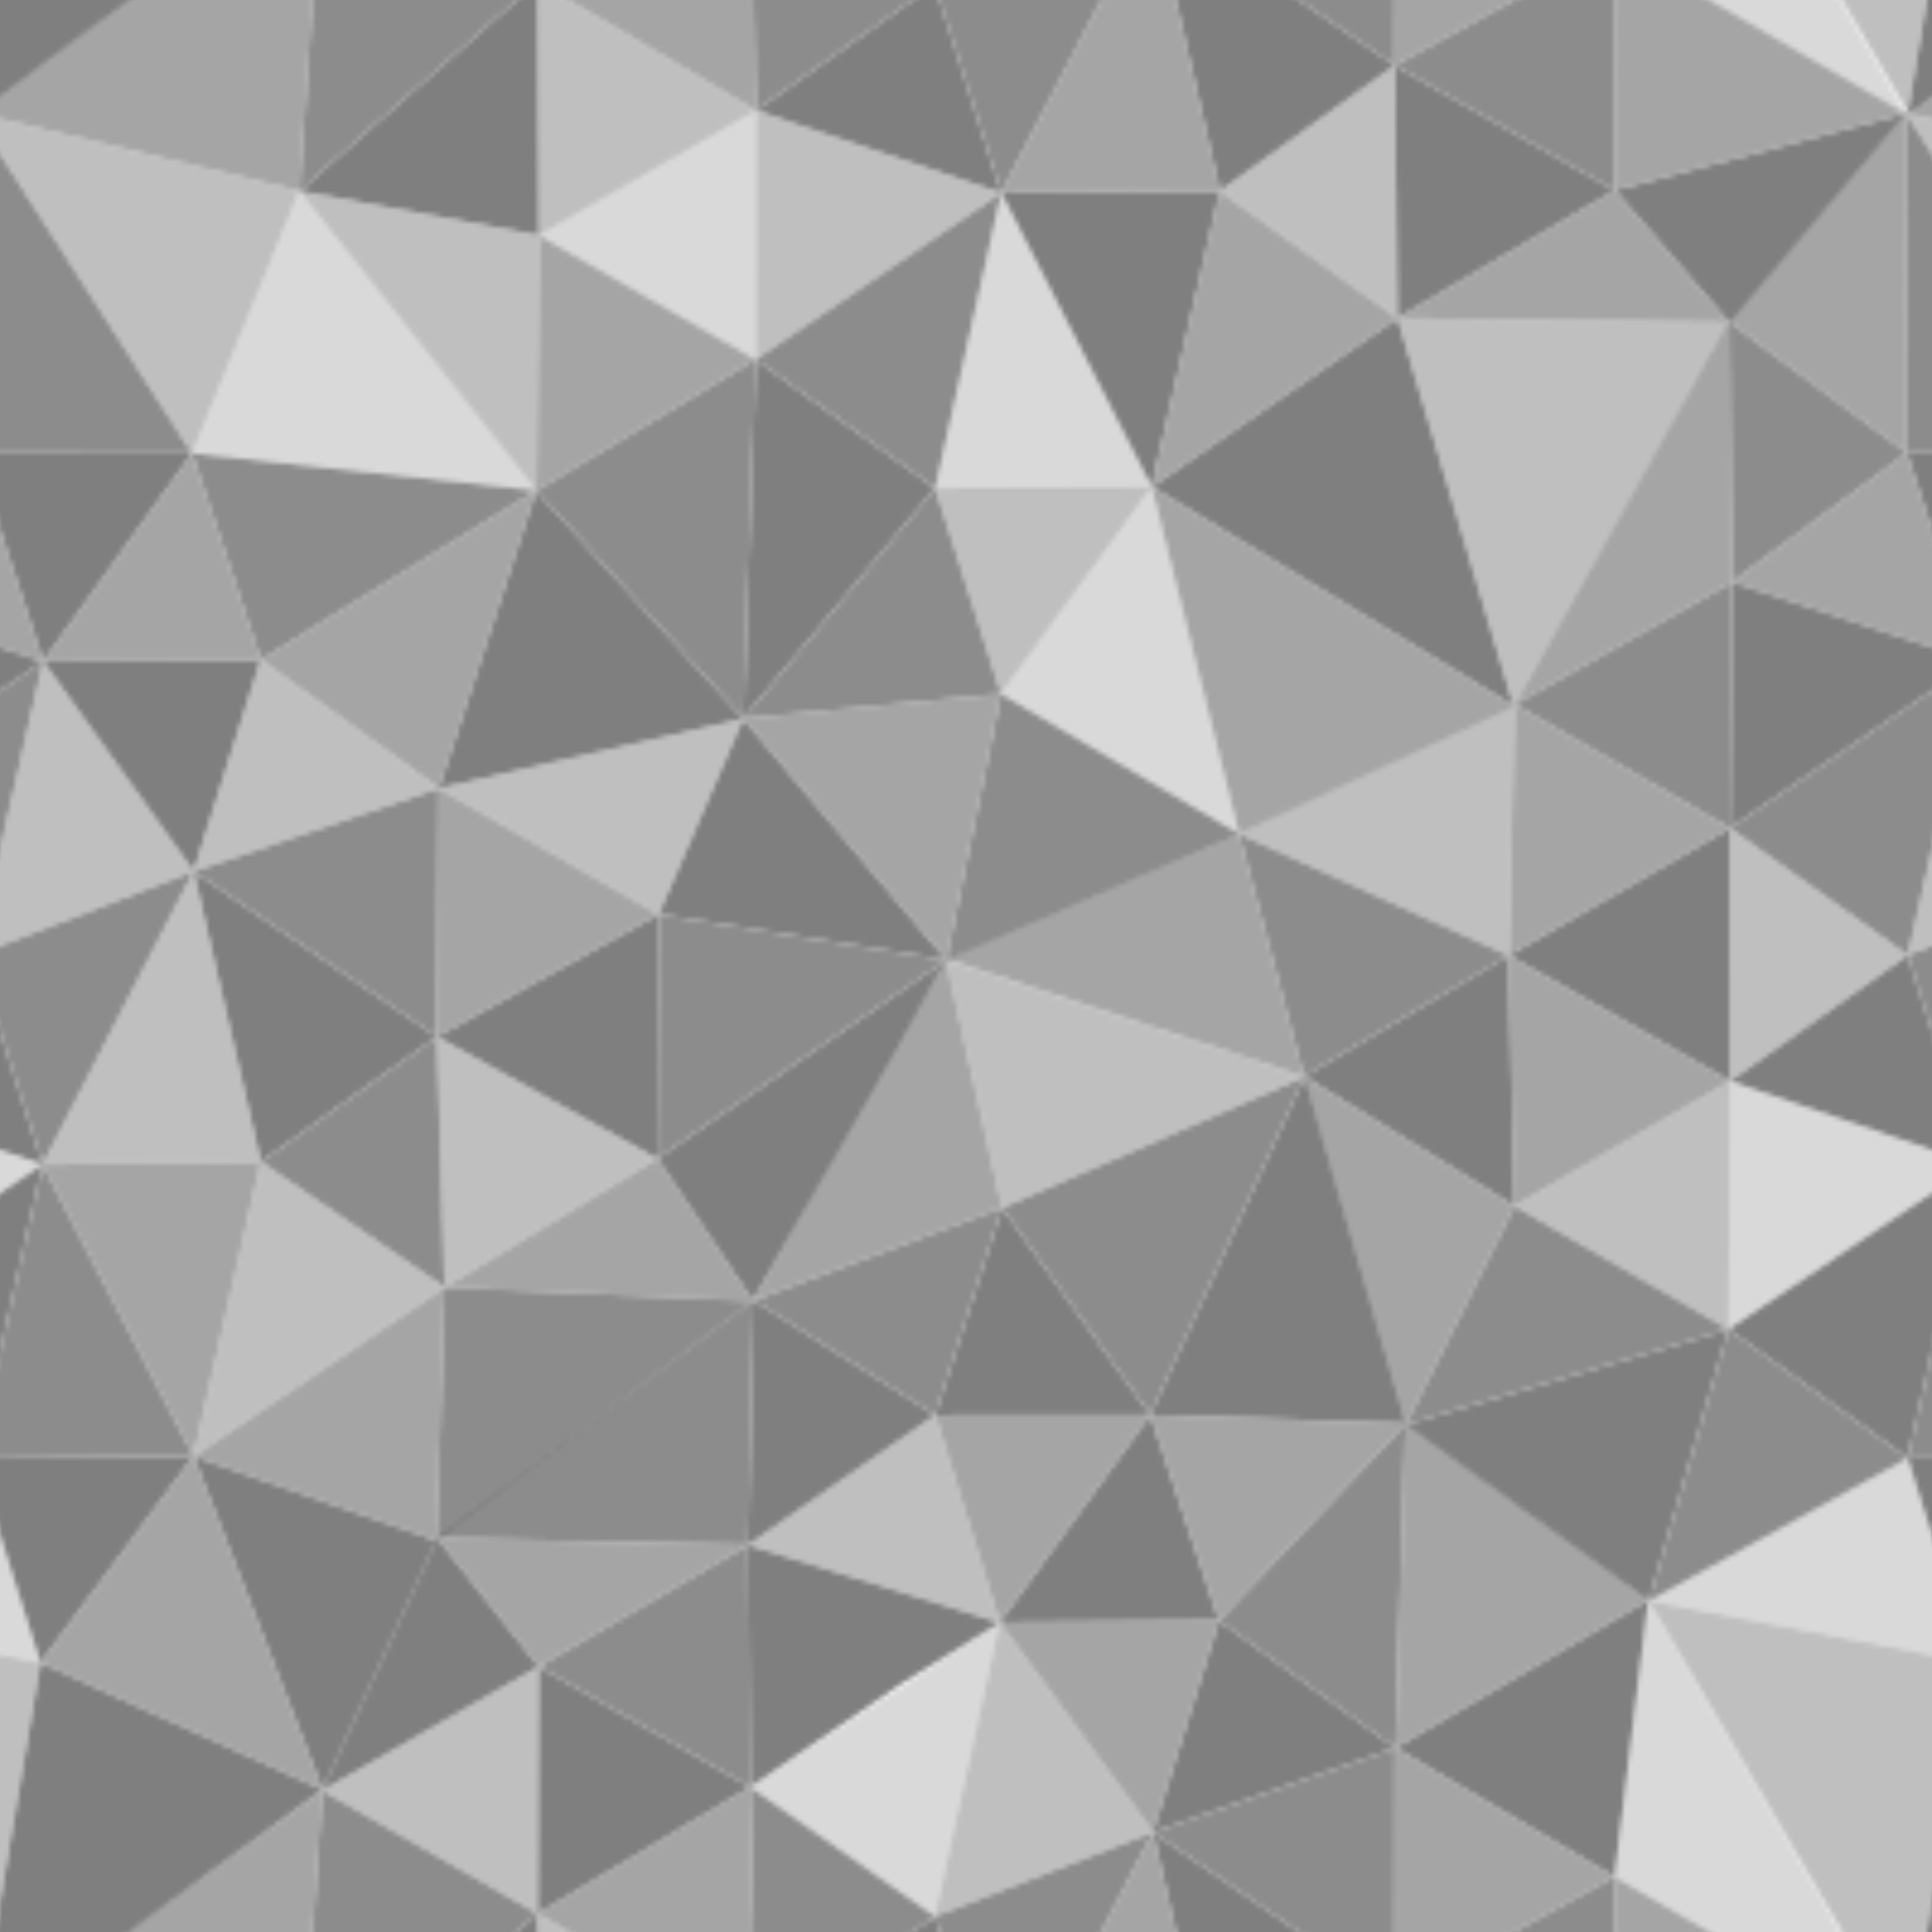 <svg id="Orig_Pattern" data-name="Orig Pattern" xmlns="http://www.w3.org/2000/svg" xmlns:xlink="http://www.w3.org/1999/xlink" viewBox="0 0 400 400"><defs><style>.cls-1{fill:none;}.cls-2{opacity:0.5;}.cls-3{opacity:0.7;}.cls-4{opacity:0.9;}.cls-5{opacity:0.3;}.cls-6{fill:url(#low-poly-black);}</style><pattern id="low-poly-black" data-name="low-poly-black" x="-2000" width="400" height="400" patternUnits="userSpaceOnUse" viewBox="0 0 400 400"><rect class="cls-1" width="400" height="400"/><g class="cls-2"><polygon class="cls-3" points="394.53 423.32 466.73 370.71 461.96 439.54 394.53 423.32"/></g><g class="cls-2"><polygon class="cls-4" points="334.27 388.57 288.77 413.53 334.33 439.4 334.27 388.57"/><polygon class="cls-3" points="334.27 388.57 394.56 423.47 334.33 439.4 334.27 388.57"/><polygon class="cls-3" points="-5.47 423.32 66.73 370.71 61.96 439.54 -5.47 423.32"/><polygon class="cls-5" points="341.23 331.31 394.56 423.47 334.27 388.57 341.23 331.31"/><polygon class="cls-3" points="288.88 361.9 291.06 294.75 341.23 331.31 288.88 361.9"/><polygon points="238.16 292.94 270.06 222.97 291.06 294.75 238.16 292.94"/><polygon class="cls-2" points="195.89 198.81 270.06 222.97 207.46 250.05 195.89 198.81"/><polygon class="cls-4" points="207.46 250.05 270.06 222.97 238.16 292.94 207.46 250.05"/><polygon class="cls-4" points="90.56 318.47 156.06 269.2 154.85 319.9 90.56 318.47"/><polygon class="cls-4" points="111.31 396.21 61.96 439.54 66.73 370.71 111.31 396.21"/><path class="cls-3" d="M156.06,269.2s27.1-49.18,39.84-70.39c3.75,16.52,11.57,51.24,11.57,51.24Z"/><polygon points="206.97 335.94 186.41 348.77 155.32 369.98 154.85 319.9 206.97 335.94 206.97 335.94"/><polygon points="341.23 331.31 334.27 388.57 288.88 361.9 341.23 331.31"/><polygon class="cls-3" points="252.57 439.55 207.31 439.92 238.71 379.35 252.57 439.55"/><polygon class="cls-5" points="206.97 335.94 193.54 396.75 155.32 369.98 206.97 335.94"/><polygon points="288.77 413.53 252.57 439.55 238.71 379.35 288.77 413.53"/><polygon class="cls-2" points="111.62 448.72 111.31 396.21 156.51 422.89 111.62 448.72"/><polygon points="111.31 396.21 111.51 345.03 155.32 369.98 111.31 396.21 111.31 396.21"/><polygon class="cls-2" points="238.71 379.35 193.54 396.75 206.97 335.94 238.71 379.35"/><polygon class="cls-4" points="238.71 379.35 288.88 361.9 288.77 413.53 238.71 379.35"/><polygon class="cls-4" points="252.39 335.51 291.06 294.75 288.88 361.9 252.39 335.51"/><polygon points="61.96 439.54 111.31 396.21 111.62 448.72 61.96 439.54"/><polygon class="cls-3" points="288.88 361.9 334.27 388.57 288.77 413.53 288.88 361.9"/><polygon class="cls-3" points="156.51 422.89 111.31 396.21 155.32 369.98 156.51 422.89"/><polygon class="cls-3" points="238.16 292.94 291.06 294.75 252.39 335.51 238.16 292.94"/><polygon points="156.06 269.2 193.62 292.97 154.85 319.9 156.06 269.2"/><polygon class="cls-2" points="66.73 370.71 111.51 345.03 111.31 396.21 66.73 370.71"/><polygon class="cls-4" points="238.71 379.35 207.31 439.92 193.54 396.75 238.71 379.35"/><polygon class="cls-4" points="207.46 250.05 193.62 292.97 156.06 269.2 207.46 250.05"/><polygon class="cls-4" points="155.32 369.98 111.51 345.03 154.85 319.9 155.32 369.98"/><polygon points="252.39 335.51 288.88 361.9 238.71 379.35 252.39 335.51"/><polygon class="cls-2" points="193.62 292.97 206.97 335.94 154.85 319.9 193.62 292.97"/><polygon points="206.97 335.94 238.16 292.94 252.39 335.51 206.97 335.94"/><polygon points="193.54 396.75 207.31 439.92 156.51 422.89 193.54 396.75"/><polygon class="cls-3" points="206.97 335.94 193.62 292.97 238.16 292.94 206.97 335.94"/><polygon points="238.16 292.94 193.62 292.97 207.46 250.05 238.16 292.94"/><polygon class="cls-3" points="206.97 335.94 252.39 335.51 238.71 379.35 206.97 335.94"/><polygon class="cls-4" points="156.51 422.89 155.32 369.98 193.54 396.75 156.51 422.89"/><polygon class="cls-3" points="111.51 345.03 90.56 318.47 154.85 319.9 111.51 345.03"/><polygon points="90.56 318.47 111.51 345.03 66.73 370.71 90.56 318.47"/></g><g class="cls-2"><polygon class="cls-2" points="394.99 423.31 341.4 331.46 408.4 344.26 394.99 423.31"/><polygon class="cls-3" points="394.53 23.32 466.73 -29.29 461.96 39.54 394.53 23.32"/><polygon points="394.99 423.31 408.4 344.26 466.76 370.51 394.99 423.31"/><polygon class="cls-2" points="394.53 23.32 461.96 39.54 439.77 93.88 394.53 23.32"/><polygon points="357.87 275.22 341.4 331.46 291.09 294.92 357.87 275.22"/><polygon class="cls-3" points="195.89 198.64 256.52 172.64 269.94 222.85 195.89 198.64"/><polygon class="cls-4" points="394.8 93.79 394.53 23.32 439.77 93.88 394.8 93.79"/><polygon class="cls-2" points="313.58 145.87 312.36 197.82 256.52 172.64 313.58 145.87"/><polygon class="cls-5" points="341.4 331.46 394.99 301.91 408.4 344.26 341.4 331.46"/><polygon class="cls-4" points="408.84 241.09 440.07 301.5 394.99 301.91 408.84 241.09"/><polygon class="cls-4" points="269.94 222.85 256.52 172.64 312.36 197.82 269.94 222.85"/><polygon class="cls-3" points="358.01 66.65 394.53 23.32 394.8 93.79 358.01 66.65"/><polygon class="cls-4" points="408.94 136.94 394.99 197.75 358.16 171.48 408.94 136.94"/><polygon points="394.99 301.91 357.87 275.22 408.84 241.09 394.99 301.91"/><polygon class="cls-5" points="408.84 241.09 357.87 275.22 358.22 223.84 408.84 241.09"/><polygon points="408.94 136.94 358.16 171.48 358.6 120.51 408.94 136.94"/><polygon class="cls-4" points="341.4 331.46 357.87 275.22 394.99 301.91 341.4 331.46"/><polygon class="cls-3" points="313.58 249.69 291.09 294.92 269.94 222.85 313.58 249.69"/><polygon class="cls-4" points="313.58 249.69 357.87 275.22 291.09 294.92 313.58 249.69"/><polygon class="cls-2" points="440.08 180.38 394.99 197.75 408.94 136.94 440.08 180.38"/><polygon class="cls-3" points="358.22 223.84 313.58 249.69 312.36 197.82 358.22 223.84"/><polygon class="cls-3" points="358.16 171.48 312.36 197.82 313.58 145.87 358.16 171.48"/><polygon points="312.36 197.82 358.16 171.48 358.22 223.84 312.36 197.82"/><polygon class="cls-2" points="358.22 223.84 357.87 275.22 313.58 249.69 358.22 223.84"/><polygon class="cls-4" points="358.16 171.48 313.58 145.87 358.6 120.51 358.16 171.48"/><polygon points="269.94 222.85 312.36 197.82 313.58 249.69 269.94 222.85"/><polygon class="cls-4" points="408.84 241.09 394.99 197.75 440.08 180.38 408.84 241.09"/><polygon class="cls-3" points="313.58 145.87 358.01 66.65 358.6 120.51 313.58 145.87"/><polygon class="cls-3" points="394.8 93.79 408.94 136.94 358.6 120.51 394.8 93.79"/><polygon class="cls-4" points="358.6 120.51 358.01 66.65 394.8 93.79 358.6 120.51"/><polygon points="394.99 197.75 408.84 241.09 358.22 223.84 394.99 197.75"/><polygon points="408.4 344.26 394.99 301.91 440.07 301.5 408.4 344.26"/><polygon points="408.94 136.94 394.8 93.79 439.77 93.88 408.94 136.94"/><polygon class="cls-2" points="358.16 171.48 394.99 197.75 358.22 223.84 358.16 171.48"/></g><g class="cls-2"><polygon class="cls-2" points="358.06 66.81 313.39 146.14 289.33 65.87 358.06 66.81"/><polygon class="cls-4" points="334.27 -11.43 288.77 13.53 334.33 39.4 334.27 -11.43"/><polygon class="cls-3" points="334.27 -11.43 394.56 23.47 334.33 39.4 334.27 -11.43"/><polygon class="cls-2" points="-5.01 423.31 -58.6 331.46 8.4 344.26 -5.01 423.31"/><polygon class="cls-3" points="-5.47 23.32 66.73 -29.29 61.96 39.54 -5.47 23.32"/><polygon points="313.39 146.14 238.45 100.8 289.33 65.87 313.39 146.14"/><polygon class="cls-3" points="256.56 172.64 238.45 100.8 313.39 146.14 256.56 172.64"/><polygon points="-5.01 423.31 8.4 344.26 66.76 370.51 -5.01 423.31"/><polygon class="cls-5" points="61.96 39.54 111.02 101.56 39.77 93.88 61.96 39.54"/><polygon class="cls-2" points="-5.47 23.32 61.96 39.54 39.77 93.88 -5.47 23.32"/><polygon points="-42.13 275.22 -58.6 331.46 -108.91 294.92 -42.13 275.22"/><polygon class="cls-5" points="341.23 -68.69 394.56 23.47 334.27 -11.43 341.23 -68.69"/><polygon class="cls-4" points="155.85 269.31 90.31 318.95 92.06 266.52 155.85 269.31"/><polygon class="cls-3" points="288.88 -38.1 291.06 -105.25 341.23 -68.69 288.88 -38.1"/><polygon points="111.02 101.56 153.88 148.79 90.88 163.22 111.02 101.56"/><polygon points="238.16 -107.06 270.06 -177.03 291.06 -105.25 238.16 -107.06"/><polygon class="cls-3" points="-204.11 198.64 -143.48 172.64 -130.06 222.85 -204.11 198.64"/><polygon class="cls-3" points="66.76 370.51 8.4 344.26 40.07 301.5 66.76 370.51"/><polygon class="cls-2" points="195.89 -201.19 270.06 -177.03 207.46 -149.95 195.89 -201.19"/><polygon class="cls-4" points="207.46 -149.95 270.06 -177.03 238.16 -107.06 207.46 -149.95"/><polygon class="cls-4" points="-5.2 93.79 -5.47 23.32 39.77 93.88 -5.2 93.79"/><polygon class="cls-4" points="90.56 -81.53 156.06 -130.8 154.85 -80.1 90.56 -81.53"/><polygon class="cls-4" points="153.88 148.79 111.02 101.56 156.44 74.41 153.88 148.79"/><polygon class="cls-4" points="195.92 198.75 136.07 239.88 136.36 189.31 195.92 198.75"/><polygon class="cls-4" points="111.31 -3.79 61.96 39.54 66.73 -29.29 111.31 -3.79"/><polygon points="40.07 301.5 90.31 318.95 66.76 370.51 40.07 301.5"/><polygon class="cls-4" points="39.77 93.88 111.02 101.56 53.97 136.63 39.77 93.88"/><path class="cls-3" d="M156.06-130.8s27.1-49.18,39.84-70.39c3.75,16.52,11.57,51.24,11.57,51.24Z"/><polygon class="cls-2" points="-86.42 145.87 -87.64 197.82 -143.48 172.64 -86.42 145.87"/><polygon points="206.97 -64.06 186.41 -51.23 155.32 -30.02 154.85 -80.1 206.97 -64.06 206.97 -64.06"/><polygon points="156.44 74.41 193.63 101.06 153.88 148.79 156.44 74.41"/><polygon class="cls-4" points="207.25 143.67 256.56 172.64 195.92 198.75 207.25 143.67"/><polygon class="cls-5" points="256.56 172.64 207.25 143.67 238.45 100.8 256.56 172.64"/><polygon points="341.23 -68.69 334.27 -11.43 288.88 -38.1 341.23 -68.69"/><polygon class="cls-3" points="90.88 163.22 53.97 136.63 111.02 101.56 90.88 163.22"/><polygon class="cls-5" points="238.45 100.8 193.63 101.06 207.31 39.92 238.45 100.8"/><polygon class="cls-5" points="-58.6 331.46 -5.01 301.91 8.4 344.26 -58.6 331.46"/><polygon points="238.45 100.8 207.31 39.92 252.57 39.55 238.45 100.8"/><polygon class="cls-3" points="153.88 148.79 207.25 143.67 195.92 198.75 153.88 148.79"/><polygon class="cls-2" points="8.84 241.09 40.08 180.38 54.01 240.56 8.84 241.09"/><polygon class="cls-3" points="54.01 240.56 40.07 301.5 8.84 241.09 54.01 240.56"/><polygon class="cls-3" points="252.57 39.55 207.31 39.92 238.71 -20.65 252.57 39.55"/><polygon class="cls-4" points="8.84 241.09 40.07 301.5 -5.01 301.91 8.84 241.09"/><polygon class="cls-2" points="61.96 39.54 111.62 48.72 111.02 101.56 61.96 39.54"/><polygon class="cls-4" points="-130.06 222.85 -143.48 172.64 -87.64 197.82 -130.06 222.85"/><polygon class="cls-3" points="-41.99 66.65 -5.47 23.32 -5.2 93.79 -41.99 66.65"/><polygon class="cls-2" points="156.44 74.41 156.51 22.89 207.31 39.92 156.44 74.41"/><polygon class="cls-4" points="207.31 39.92 193.63 101.06 156.44 74.41 207.31 39.92"/><polygon class="cls-3" points="238.45 100.8 252.57 39.55 289.33 65.87 238.45 100.8"/><polygon class="cls-4" points="8.94 136.94 -5.01 197.75 -41.84 171.48 8.94 136.94"/><polygon class="cls-5" points="206.97 -64.06 193.54 -3.25 155.32 -30.02 206.97 -64.06"/><polygon points="-5.01 301.91 -42.13 275.22 8.84 241.09 -5.01 301.91"/><polygon class="cls-2" points="40.07 301.5 54.01 240.56 92.06 266.52 40.07 301.5"/><polygon class="cls-5" points="8.84 241.09 -42.13 275.22 -41.78 223.84 8.84 241.09"/><polygon points="8.94 136.94 -41.84 171.48 -41.4 120.51 8.94 136.94"/><polygon points="136.36 189.31 153.88 148.79 195.92 198.75 136.36 189.31"/><polygon points="90.46 214.65 54.01 240.56 40.08 180.38 90.46 214.65"/><polygon points="288.77 13.53 252.57 39.55 238.71 -20.65 288.77 13.53"/><polygon class="cls-3" points="40.07 301.5 92.06 266.52 90.31 318.95 40.07 301.5"/><polygon class="cls-4" points="90.88 163.22 90.46 214.65 40.08 180.38 90.88 163.22"/><polygon class="cls-4" points="-58.6 331.46 -42.13 275.22 -5.01 301.91 -58.6 331.46"/><polygon class="cls-3" points="-86.42 249.69 -108.91 294.92 -130.06 222.85 -86.42 249.69"/><polygon class="cls-4" points="-86.42 249.69 -42.13 275.22 -108.91 294.92 -86.42 249.69"/><polygon class="cls-2" points="111.62 48.72 111.31 -3.79 156.51 22.89 111.62 48.72"/><polygon points="111.31 -3.79 111.51 -54.97 155.32 -30.02 111.31 -3.79 111.31 -3.79"/><polygon class="cls-2" points="238.71 -20.65 193.54 -3.25 206.97 -64.06 238.71 -20.65"/><polygon class="cls-2" points="40.08 180.38 -5.01 197.75 8.94 136.94 40.08 180.38"/><polygon class="cls-4" points="238.71 -20.65 288.88 -38.1 288.77 13.53 238.71 -20.65"/><polygon class="cls-4" points="252.39 -64.49 291.06 -105.25 288.88 -38.1 252.39 -64.49"/><polygon points="61.96 39.54 111.31 -3.79 111.62 48.72 61.96 39.54"/><polygon class="cls-3" points="288.88 -38.1 334.27 -11.43 288.77 13.53 288.88 -38.1"/><polygon points="155.85 269.31 136.07 239.88 195.92 198.75 155.85 269.31"/><polygon class="cls-4" points="193.63 101.06 207.25 143.67 153.88 148.79 193.63 101.06"/><polygon class="cls-3" points="-41.78 223.84 -86.42 249.69 -87.64 197.82 -41.78 223.84"/><polygon class="cls-3" points="-41.84 171.48 -87.64 197.82 -86.42 145.87 -41.84 171.48"/><polygon class="cls-2" points="136.07 239.88 92.06 266.52 90.46 214.65 136.07 239.88"/><polygon class="cls-3" points="156.51 22.89 111.31 -3.79 155.32 -30.02 156.51 22.89"/><polygon class="cls-3" points="90.88 163.22 136.36 189.31 90.46 214.65 90.88 163.22"/><polygon points="-87.64 197.82 -41.84 171.48 -41.78 223.84 -87.64 197.82"/><polygon points="289.33 65.87 288.77 13.53 334.33 39.4 289.33 65.87"/><polygon class="cls-3" points="156.44 74.41 111.02 101.56 111.62 48.72 156.44 74.41"/><polygon points="90.46 214.65 136.36 189.31 136.07 239.88 90.46 214.65"/><polygon class="cls-2" points="-41.78 223.84 -42.13 275.22 -86.42 249.69 -41.78 223.84"/><polygon class="cls-2" points="136.36 189.31 90.88 163.22 153.88 148.79 136.36 189.31"/><polygon class="cls-4" points="-41.84 171.48 -86.42 145.87 -41.4 120.51 -41.84 171.48"/><polygon class="cls-5" points="111.62 48.72 156.51 22.89 156.44 74.41 111.62 48.72"/><polygon points="-130.06 222.85 -87.64 197.82 -86.42 249.69 -130.06 222.85"/><polygon class="cls-3" points="238.16 -107.06 291.06 -105.25 252.39 -64.49 238.16 -107.06"/><polygon points="156.06 -130.8 193.62 -107.03 154.85 -80.1 156.06 -130.8"/><polygon class="cls-2" points="66.73 -29.29 111.51 -54.97 111.31 -3.79 66.73 -29.29"/><polygon class="cls-4" points="8.84 241.09 -5.01 197.75 40.08 180.38 8.84 241.09"/><polygon class="cls-4" points="238.71 -20.65 207.31 39.92 193.54 -3.25 238.71 -20.65"/><polygon class="cls-4" points="207.46 -149.95 193.62 -107.03 156.06 -130.8 207.46 -149.95"/><polygon class="cls-4" points="155.32 -30.02 111.51 -54.97 154.85 -80.1 155.32 -30.02"/><polygon class="cls-3" points="-86.42 145.87 -41.99 66.65 -41.4 120.51 -86.42 145.87"/><polygon points="252.39 -64.49 288.88 -38.1 238.71 -20.65 252.39 -64.49"/><polygon class="cls-2" points="40.08 180.38 53.97 136.63 90.88 163.22 40.08 180.38"/><polygon class="cls-2" points="193.62 -107.03 206.97 -64.06 154.85 -80.1 193.62 -107.03"/><polygon class="cls-3" points="-5.2 93.79 8.94 136.94 -41.4 120.51 -5.2 93.79"/><polygon class="cls-4" points="-41.4 120.51 -41.99 66.65 -5.2 93.79 -41.4 120.51"/><polygon points="206.97 -64.06 238.16 -107.06 252.39 -64.49 206.97 -64.06"/><polygon points="-5.01 197.75 8.84 241.09 -41.78 223.84 -5.01 197.75"/><polygon points="193.54 -3.25 207.31 39.92 156.51 22.89 193.54 -3.25"/><polygon class="cls-4" points="54.01 240.56 90.46 214.65 92.06 266.52 54.01 240.56"/><polygon points="8.94 136.94 53.97 136.63 40.08 180.38 8.94 136.94"/><polygon class="cls-2" points="207.25 143.67 193.63 101.06 238.45 100.8 207.25 143.67"/><polygon class="cls-3" points="206.97 -64.06 193.62 -107.03 238.16 -107.06 206.97 -64.06"/><polygon class="cls-2" points="252.57 39.55 288.77 13.53 289.33 65.87 252.57 39.55"/><polygon points="8.4 344.26 -5.01 301.91 40.07 301.5 8.4 344.26"/><polygon points="8.94 136.94 -5.2 93.79 39.77 93.88 8.94 136.94"/><polygon class="cls-2" points="-41.84 171.48 -5.01 197.75 -41.78 223.84 -41.84 171.48"/><polygon class="cls-3" points="8.94 136.94 39.77 93.88 53.97 136.63 8.94 136.94"/><polygon points="238.16 -107.06 193.62 -107.03 207.46 -149.95 238.16 -107.06"/><polygon class="cls-3" points="206.97 -64.06 252.39 -64.49 238.71 -20.65 206.97 -64.06"/><polygon class="cls-4" points="156.51 22.89 155.32 -30.02 193.54 -3.25 156.51 22.89"/><polygon points="334.33 39.4 394.56 23.47 358.06 66.81 334.33 39.4"/><polygon class="cls-3" points="111.51 -54.97 90.56 -81.53 154.85 -80.1 111.51 -54.97"/><polygon class="cls-3" points="155.85 269.31 92.06 266.52 92.06 266.52 136.07 239.88 155.85 269.31"/><polygon class="cls-3" points="358.06 66.81 289.33 65.87 334.33 39.4 358.06 66.81"/><polygon points="90.56 -81.53 111.51 -54.97 66.73 -29.29 90.56 -81.53"/></g><g class="cls-2"><polygon class="cls-2" points="394.99 23.3 341.4 -68.54 408.4 -55.74 394.99 23.3"/><polygon points="394.99 23.3 408.4 -55.74 466.76 -29.49 394.99 23.3"/></g><g class="cls-2"><polygon class="cls-2" points="-5.01 23.3 -58.6 -68.54 8.4 -55.74 -5.01 23.3"/><polygon points="-5.01 23.3 8.4 -55.74 66.76 -29.49 -5.01 23.3"/></g></pattern></defs><title>low-poly-homepage-black</title><rect class="cls-6" width="400" height="400"/></svg>